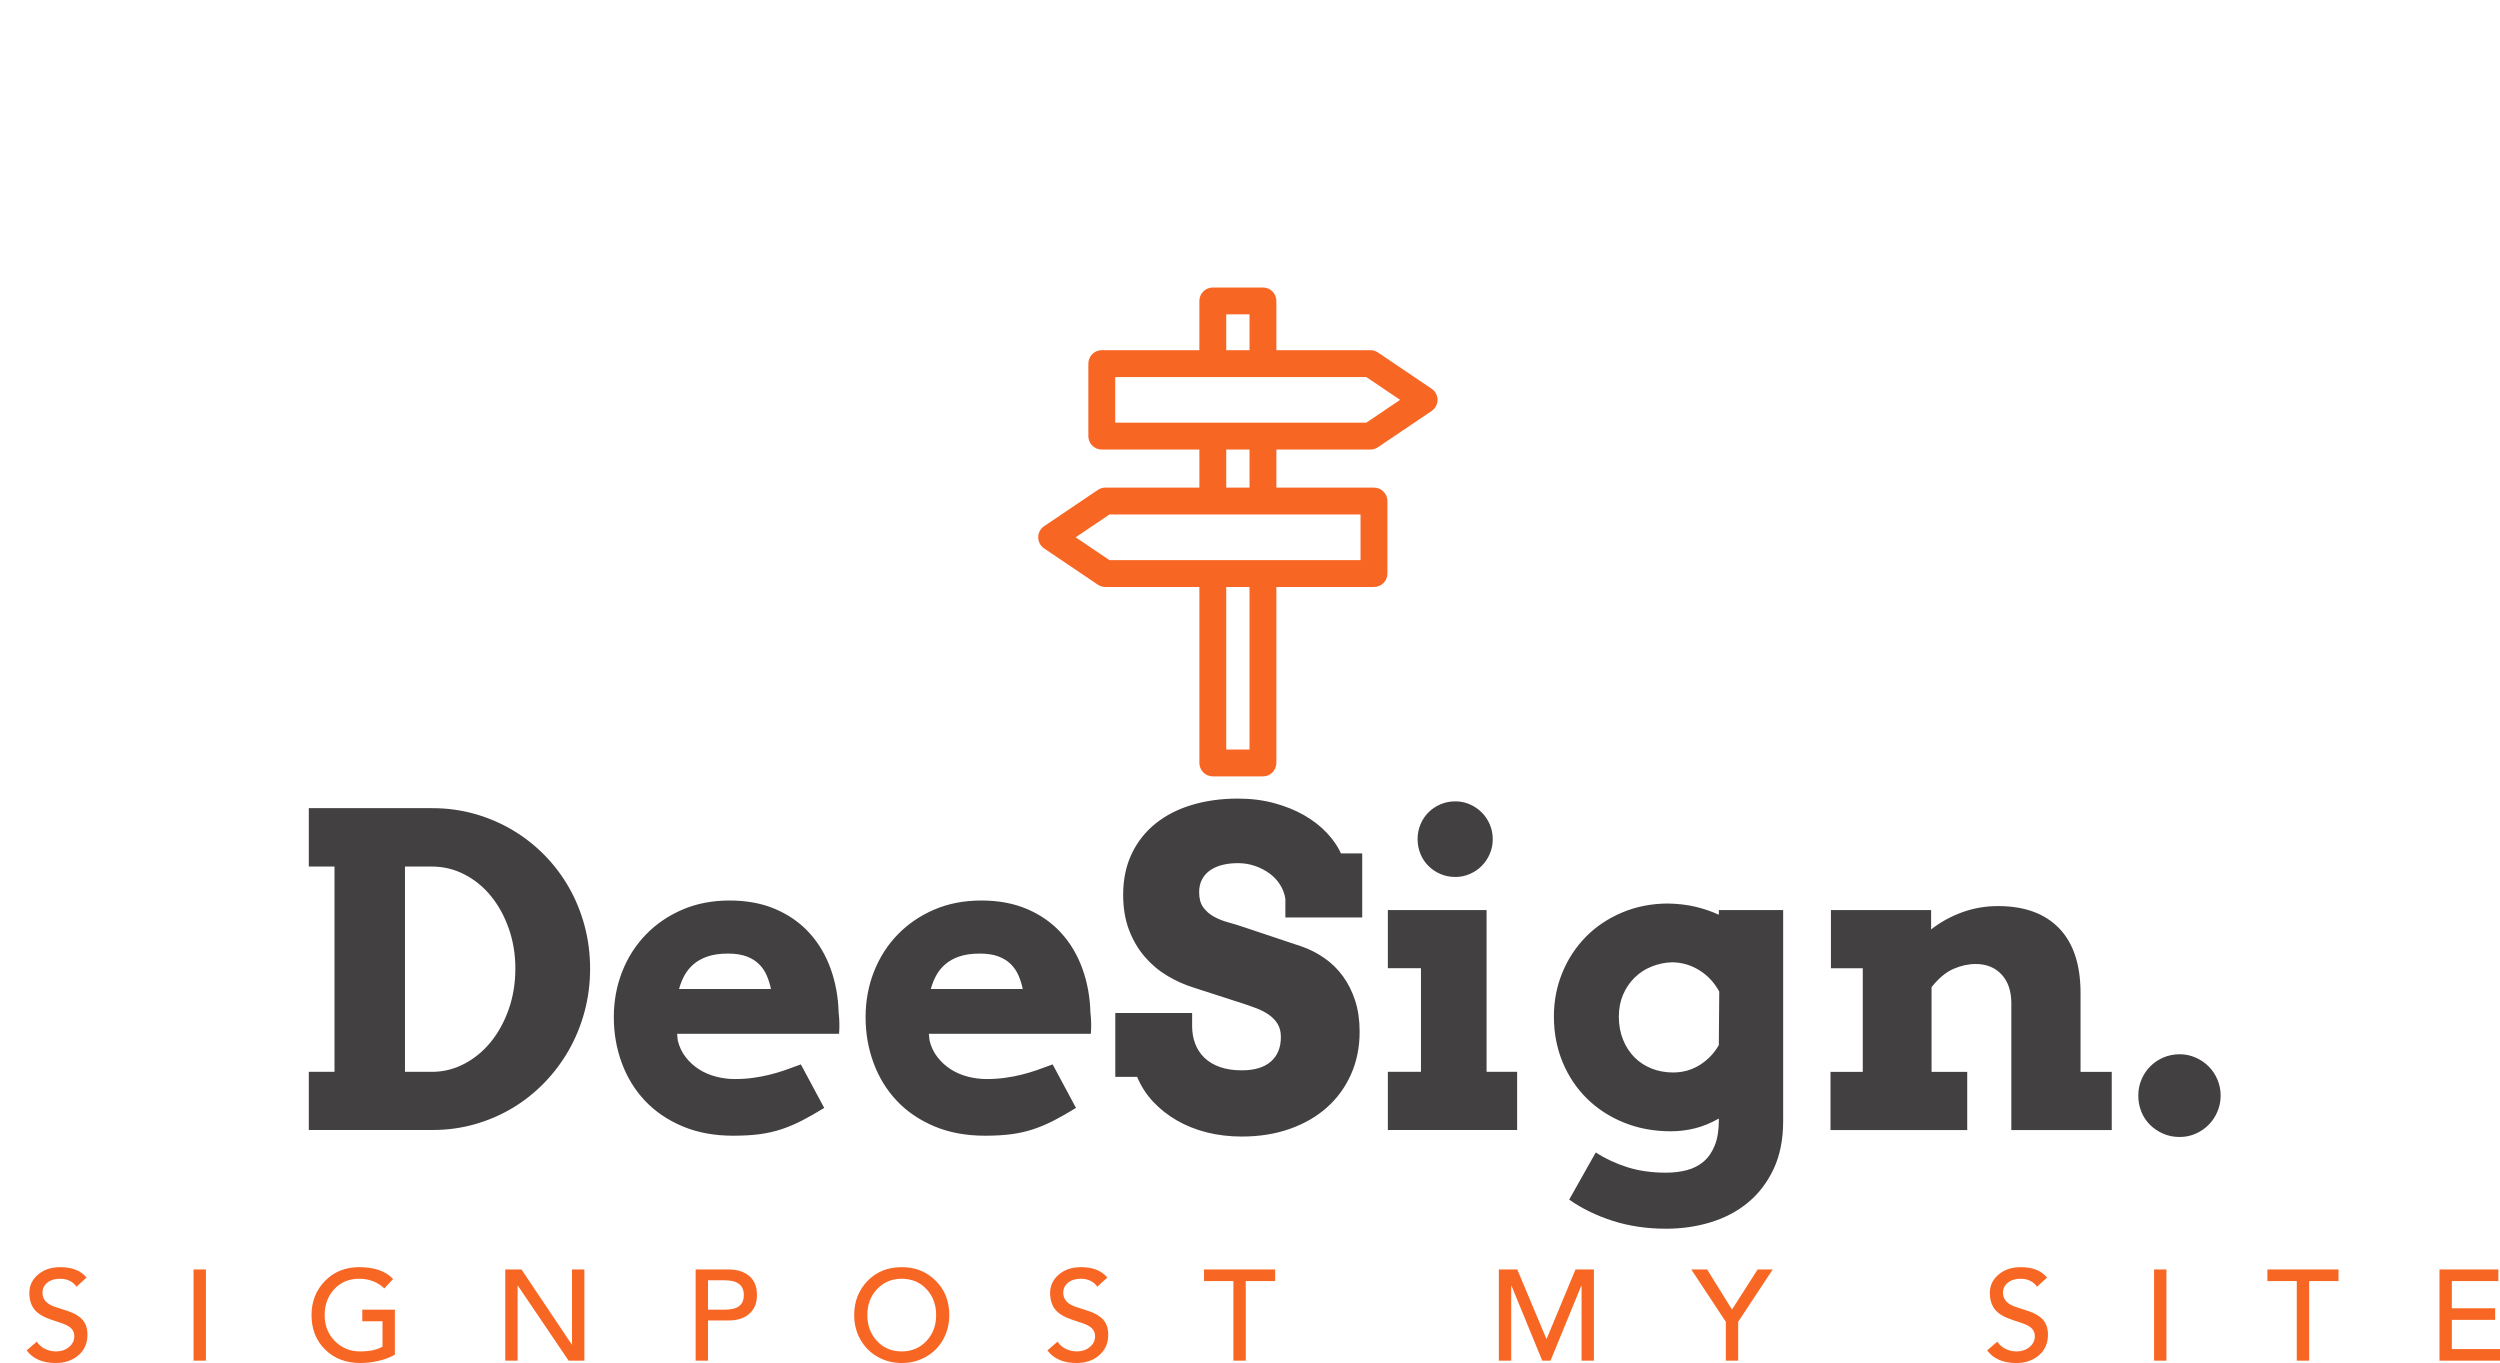<svg version="1.1" xmlns="http://www.w3.org/2000/svg" xmlns:xlink="http://www.w3.org/1999/xlink" preserveAspectRatio="xMidYMid meet" width="469.561" height="256" viewBox="0 0 469.561 256" class="css-1j8o68f"><defs id="SvgjsDefs2164"></defs><g id="SvgjsG2165" featurekey="k2wLtp-0" transform="matrix(0.945,0,0,0.945,185.253,53.369)" fill="#f86624"><path xmlns="http://www.w3.org/2000/svg" fill="#f86624" d="M88.509,20.788l-10.678-7.208c-0.44-0.298-0.961-0.457-1.493-0.457H57.652V3.337  c0-1.475-1.194-2.669-2.669-2.669h-9.967c-1.474,0-2.669,1.195-2.669,2.669v9.787H22.951c-1.474,0-2.669,1.195-2.669,2.669v14.415  c0,1.474,1.195,2.669,2.669,2.669h19.397v7.564H23.662c-0.533,0-1.052,0.159-1.493,0.457l-10.678,7.207  c-0.736,0.497-1.176,1.325-1.176,2.213c0,0.886,0.44,1.716,1.176,2.212l10.677,7.208c0.442,0.297,0.961,0.457,1.494,0.457h18.686  v34.969c0,1.474,1.195,2.669,2.669,2.669h9.967c1.475,0,2.669-1.195,2.669-2.669V60.195h19.396c1.475,0,2.67-1.195,2.67-2.67V43.11  c0-1.474-1.195-2.669-2.67-2.669H57.652v-7.564h18.686c0.532,0,1.053-0.159,1.493-0.457l10.678-7.208  c0.735-0.496,1.176-1.326,1.176-2.212S89.244,21.284,88.509,20.788z M47.686,6.006h4.627v7.118h-4.627V6.006z M52.313,92.494h-4.627  V60.195h4.627V92.494z M74.38,54.856H54.983h-9.967H24.479l-6.723-4.539l6.723-4.538h20.538h9.967H74.38V54.856z M52.313,40.441  h-4.627v-7.564h4.627V40.441z M75.521,27.539H54.983h-9.967H25.62v-9.076h19.396h9.967h20.538L82.244,23L75.521,27.539z"></path></g><g id="SvgjsG2166" featurekey="wTfgVX-0" transform="matrix(4.083,0,0,4.083,54.73,130.582)" fill="#424040"><path d="M0.801 5.195 l5.684 0 q1.016 0 1.948 0.264 t1.738 0.742 t1.465 1.147 t1.128 1.489 t0.723 1.768 t0.254 1.973 t-0.254 1.973 t-0.723 1.772 t-1.128 1.504 t-1.465 1.162 t-1.738 0.747 t-1.948 0.264 l-5.684 0 l0 -2.676 l1.182 0 l0 -9.443 l-1.182 0 l0 -2.686 z M5.225 7.881 l0 9.443 l1.24 0 q0.791 0 1.494 -0.371 t1.221 -1.011 t0.82 -1.504 t0.303 -1.86 q0 -0.986 -0.303 -1.846 t-0.82 -1.494 t-1.221 -0.996 t-1.494 -0.361 l-1.24 0 z M17.744 15.576 l0.029 0.303 q0.107 0.439 0.366 0.771 t0.61 0.557 t0.781 0.337 t0.869 0.112 t0.835 -0.054 t0.767 -0.146 t0.723 -0.215 t0.713 -0.259 l1.074 2.002 q-0.557 0.342 -1.021 0.581 t-0.933 0.396 t-0.996 0.229 t-1.23 0.073 q-1.318 0 -2.344 -0.435 t-1.724 -1.177 t-1.065 -1.738 t-0.366 -2.109 t0.386 -2.09 t1.089 -1.704 t1.68 -1.147 t2.168 -0.42 t2.114 0.396 t1.558 1.094 t0.977 1.641 t0.371 2.026 q0.029 0.244 0.034 0.483 t-0.015 0.493 l-7.451 0 z M20.078 11.885 q-0.547 0 -0.933 0.132 t-0.649 0.361 t-0.42 0.522 t-0.244 0.615 l4.229 0 q-0.068 -0.332 -0.195 -0.625 t-0.352 -0.518 t-0.571 -0.356 t-0.864 -0.132 z M29.326 15.576 l0.029 0.303 q0.107 0.439 0.366 0.771 t0.61 0.557 t0.781 0.337 t0.869 0.112 t0.835 -0.054 t0.767 -0.146 t0.723 -0.215 t0.713 -0.259 l1.074 2.002 q-0.557 0.342 -1.021 0.581 t-0.933 0.396 t-0.996 0.229 t-1.23 0.073 q-1.318 0 -2.344 -0.435 t-1.724 -1.177 t-1.065 -1.738 t-0.366 -2.109 t0.386 -2.09 t1.089 -1.704 t1.68 -1.147 t2.168 -0.42 t2.114 0.396 t1.558 1.094 t0.977 1.641 t0.371 2.026 q0.029 0.244 0.034 0.483 t-0.015 0.493 l-7.451 0 z M31.66 11.885 q-0.547 0 -0.933 0.132 t-0.649 0.361 t-0.42 0.522 t-0.244 0.615 l4.229 0 q-0.068 -0.332 -0.195 -0.625 t-0.352 -0.518 t-0.571 -0.356 t-0.864 -0.132 z M45.723 9.365 q-0.049 -0.342 -0.239 -0.645 t-0.488 -0.522 t-0.674 -0.347 t-0.786 -0.127 q-0.371 0 -0.693 0.078 t-0.562 0.239 t-0.381 0.415 t-0.142 0.605 q0 0.439 0.19 0.698 t0.488 0.425 t0.659 0.264 t0.703 0.215 l2.686 0.898 q0.557 0.195 1.045 0.537 t0.845 0.83 t0.562 1.123 t0.205 1.426 q0 1.074 -0.396 1.963 t-1.108 1.523 t-1.709 0.986 t-2.207 0.352 q-0.85 0 -1.606 -0.19 t-1.382 -0.552 t-1.094 -0.864 t-0.732 -1.138 l-1.006 0 l0 -2.939 l3.535 0 l0 0.605 q0 0.439 0.142 0.811 t0.425 0.645 t0.713 0.425 t1.006 0.151 q0.879 0 1.338 -0.405 t0.459 -1.128 q0 -0.371 -0.161 -0.62 t-0.415 -0.42 t-0.566 -0.288 t-0.615 -0.215 l-2.236 -0.723 q-0.635 -0.195 -1.226 -0.547 t-1.045 -0.879 t-0.723 -1.235 t-0.269 -1.616 q0 -1.055 0.391 -1.88 t1.094 -1.392 t1.67 -0.859 t2.119 -0.293 q0.908 0 1.68 0.21 t1.382 0.562 t1.035 0.806 t0.649 0.942 l0.977 0 l0 2.949 l-3.535 0 l0 -0.859 z M50.439 9.883 l4.541 0 l0 7.441 l1.406 0 l0 2.676 l-5.947 0 l0 -2.676 l1.523 0 l0 -4.766 l-1.523 0 l0 -2.676 z M51.807 6.621 q0 -0.361 0.132 -0.679 t0.366 -0.552 t0.552 -0.371 t0.688 -0.137 q0.352 0 0.664 0.137 t0.547 0.371 t0.371 0.552 t0.137 0.679 t-0.137 0.679 t-0.371 0.552 t-0.547 0.371 t-0.664 0.137 q-0.371 0 -0.688 -0.137 t-0.552 -0.371 t-0.366 -0.552 t-0.132 -0.679 z M65.664 19.473 q-0.547 0.312 -1.094 0.449 t-1.113 0.137 q-1.172 0 -2.158 -0.4 t-1.704 -1.108 t-1.118 -1.675 t-0.4 -2.1 q0 -1.064 0.386 -2.007 t1.079 -1.65 t1.66 -1.118 t2.1 -0.42 q0.693 0.01 1.274 0.146 t1.089 0.371 l0 -0.215 l2.959 0 l0 9.697 q0 1.279 -0.439 2.212 t-1.177 1.543 t-1.714 0.908 t-2.051 0.298 q-1.328 0 -2.456 -0.361 t-2.007 -0.977 l1.221 -2.168 q0.674 0.43 1.465 0.679 t1.758 0.249 q0.527 0 0.972 -0.117 t0.771 -0.396 t0.513 -0.747 t0.186 -1.182 l0 -0.049 z M63.555 17.354 q0.684 0 1.235 -0.347 t0.874 -0.913 l0.02 -2.461 q-0.332 -0.615 -0.908 -0.977 t-1.25 -0.371 q-0.479 0.01 -0.938 0.19 t-0.796 0.513 t-0.532 0.786 t-0.195 1.011 q0 0.586 0.195 1.064 t0.527 0.811 t0.786 0.513 t0.981 0.181 z M79.121 14.18 q0 -0.85 -0.449 -1.333 t-1.191 -0.483 q-0.508 0 -1.025 0.225 t-1.006 0.84 l0 3.897 l1.641 0 l0 2.676 l-6.289 0 l0 -2.676 l1.484 0 l0 -4.766 l-1.465 0 l0 -2.676 l4.609 0 l0 0.889 q0.635 -0.498 1.421 -0.786 t1.655 -0.288 q1.826 0 2.812 1.021 t0.986 2.983 l0 3.623 l1.435 0 l0 2.676 l-4.619 0 l0 -5.82 z M84.961 18.418 q0 -0.391 0.142 -0.732 t0.4 -0.605 t0.61 -0.415 t0.752 -0.151 q0.381 0 0.728 0.151 t0.605 0.41 t0.405 0.61 t0.146 0.732 q0 0.391 -0.151 0.742 t-0.405 0.605 t-0.596 0.405 t-0.732 0.151 q-0.41 0 -0.757 -0.151 t-0.605 -0.405 t-0.4 -0.601 t-0.142 -0.747 z"></path></g><g id="SvgjsG2167" featurekey="XDIVJY-0" transform="matrix(1.21,0,0,1.21,4.202,231.371)" fill="#f86624"><path d="M5.88 5.48 c1.84 0 3.2 0.54 4.08 1.62 l-1.56 1.42 c-0.24 -0.373 -0.58 -0.673 -1.02 -0.9 s-0.947 -0.34 -1.52 -0.34 c-0.827 0 -1.49 0.203 -1.99 0.61 s-0.75 0.93 -0.75 1.57 c0 1.067 0.707 1.813 2.12 2.24 l1.78 0.58 c1 0.32 1.763 0.767 2.29 1.34 s0.79 1.36 0.79 2.36 c0 1.307 -0.463 2.363 -1.39 3.17 s-2.103 1.21 -3.53 1.21 c-2.04 0 -3.547 -0.653 -4.52 -1.96 l1.58 -1.36 c0.307 0.48 0.727 0.853 1.26 1.12 s1.113 0.4 1.74 0.4 c0.787 0 1.453 -0.227 2 -0.68 s0.82 -1.013 0.82 -1.68 c0 -0.493 -0.167 -0.907 -0.5 -1.24 s-0.933 -0.633 -1.8 -0.9 l-1.26 -0.42 c-1.267 -0.427 -2.153 -0.97 -2.66 -1.63 s-0.76 -1.51 -0.76 -2.55 c0 -1.107 0.447 -2.047 1.34 -2.82 s2.047 -1.16 3.46 -1.16 z M28.492 5.84 l0 14.16 l-1.92 0 l0 -14.16 l1.92 0 z M52.284 5.48 c2.36 0 4.113 0.613 5.26 1.84 l-1.36 1.46 c-1.053 -1 -2.36 -1.5 -3.92 -1.5 s-2.84 0.537 -3.84 1.61 s-1.5 2.417 -1.5 4.03 c0 1.627 0.53 2.973 1.59 4.04 s2.363 1.6 3.91 1.6 c1.467 0 2.627 -0.247 3.48 -0.74 l0 -3.94 l-3.14 0 l0 -1.8 l5.06 0 l0 6.98 c-0.693 0.413 -1.53 0.733 -2.51 0.96 s-1.93 0.34 -2.85 0.34 c-2.227 0 -4.047 -0.693 -5.46 -2.08 s-2.12 -3.173 -2.12 -5.36 c0 -2.107 0.697 -3.873 2.09 -5.3 s3.163 -2.14 5.31 -2.14 z M77.476 5.84 l7.8 11.64 l0.04 0 l0 -11.64 l1.92 0 l0 14.16 l-2.44 0 l-7.88 -11.64 l-0.04 0 l0 11.64 l-1.92 0 l0 -14.16 l2.52 0 z M109.588 5.84 c1.373 0 2.457 0.34 3.25 1.02 s1.19 1.66 1.19 2.94 c0 1.24 -0.393 2.21 -1.18 2.91 s-1.873 1.05 -3.26 1.05 l-3.16 0 l0 6.24 l-1.92 0 l0 -14.16 l5.08 0 z M109.028 12.08 c1 0 1.743 -0.183 2.23 -0.55 s0.73 -0.943 0.73 -1.73 c0 -1.52 -0.987 -2.28 -2.96 -2.28 l-2.6 0 l0 4.56 l2.6 0 z M136.5 5.48 c2.107 0 3.863 0.7 5.27 2.1 s2.11 3.18 2.11 5.34 c0 1.373 -0.313 2.63 -0.94 3.77 s-1.51 2.037 -2.65 2.69 s-2.403 0.98 -3.79 0.98 c-1.373 0 -2.627 -0.323 -3.76 -0.97 s-2.02 -1.54 -2.66 -2.68 s-0.96 -2.403 -0.96 -3.79 c0 -2.107 0.69 -3.873 2.07 -5.3 s3.15 -2.14 5.31 -2.14 z M131.16 12.92 c0 1.6 0.5 2.94 1.5 4.02 s2.28 1.62 3.84 1.62 c1.533 0 2.807 -0.533 3.82 -1.6 s1.52 -2.413 1.52 -4.04 c0 -1.613 -0.5 -2.957 -1.5 -4.03 s-2.287 -1.61 -3.86 -1.61 c-1.52 0 -2.787 0.533 -3.8 1.6 s-1.52 2.413 -1.52 4.04 z M164.332 5.48 c1.84 0 3.2 0.54 4.08 1.62 l-1.56 1.42 c-0.24 -0.373 -0.58 -0.673 -1.02 -0.9 s-0.947 -0.34 -1.52 -0.34 c-0.827 0 -1.49 0.203 -1.99 0.61 s-0.75 0.93 -0.75 1.57 c0 1.067 0.707 1.813 2.12 2.24 l1.78 0.58 c1 0.32 1.763 0.767 2.29 1.34 s0.79 1.36 0.79 2.36 c0 1.307 -0.463 2.363 -1.39 3.17 s-2.103 1.21 -3.53 1.21 c-2.04 0 -3.547 -0.653 -4.52 -1.96 l1.58 -1.36 c0.307 0.48 0.727 0.853 1.26 1.12 s1.113 0.4 1.74 0.4 c0.787 0 1.453 -0.227 2 -0.68 s0.82 -1.013 0.82 -1.68 c0 -0.493 -0.167 -0.907 -0.5 -1.24 s-0.933 -0.633 -1.8 -0.9 l-1.26 -0.42 c-1.267 -0.427 -2.153 -0.97 -2.66 -1.63 s-0.76 -1.51 -0.76 -2.55 c0 -1.107 0.447 -2.047 1.34 -2.82 s2.047 -1.16 3.46 -1.16 z M194.464 5.84 l0 1.8 l-4.56 0 l0 12.36 l-1.92 0 l0 -12.36 l-4.56 0 l0 -1.8 l11.04 0 z M232.048 5.84 l4.5 10.72 l0.08 0 l4.46 -10.72 l2.86 0 l0 14.16 l-1.92 0 l0 -11.64 l-0.04 0 l-4.78 11.64 l-1.28 0 l-4.78 -11.64 l-0.04 0 l0 11.64 l-1.92 0 l0 -14.16 l2.86 0 z M261.52 5.84 l3.86 6.22 l3.98 -6.22 l2.34 0 l-5.36 8.12 l0 6.04 l-1.92 0 l0 -6.04 l-5.36 -8.12 l2.46 0 z M310.204 5.48 c1.84 0 3.2 0.54 4.08 1.62 l-1.56 1.42 c-0.24 -0.373 -0.58 -0.673 -1.02 -0.9 s-0.947 -0.34 -1.52 -0.34 c-0.827 0 -1.49 0.203 -1.99 0.61 s-0.75 0.93 -0.75 1.57 c0 1.067 0.707 1.813 2.12 2.24 l1.78 0.58 c1 0.32 1.763 0.767 2.29 1.34 s0.79 1.36 0.79 2.36 c0 1.307 -0.463 2.363 -1.39 3.17 s-2.103 1.21 -3.53 1.21 c-2.04 0 -3.547 -0.653 -4.52 -1.96 l1.58 -1.36 c0.307 0.48 0.727 0.853 1.26 1.12 s1.113 0.4 1.74 0.4 c0.787 0 1.453 -0.227 2 -0.68 s0.82 -1.013 0.82 -1.68 c0 -0.493 -0.167 -0.907 -0.5 -1.24 s-0.933 -0.633 -1.8 -0.9 l-1.26 -0.42 c-1.267 -0.427 -2.153 -0.97 -2.66 -1.63 s-0.76 -1.51 -0.76 -2.55 c0 -1.107 0.447 -2.047 1.34 -2.82 s2.047 -1.16 3.46 -1.16 z M332.816 5.84 l0 14.16 l-1.92 0 l0 -14.16 l1.92 0 z M359.528 5.84 l0 1.8 l-4.56 0 l0 12.36 l-1.92 0 l0 -12.36 l-4.56 0 l0 -1.8 l11.04 0 z M384.34 5.84 l0 1.8 l-7.22 0 l0 4.22 l6.72 0 l0 1.8 l-6.72 0 l0 4.54 l7.58 0 l0 1.8 l-9.5 0 l0 -14.16 l9.14 0 z"></path></g></svg>

